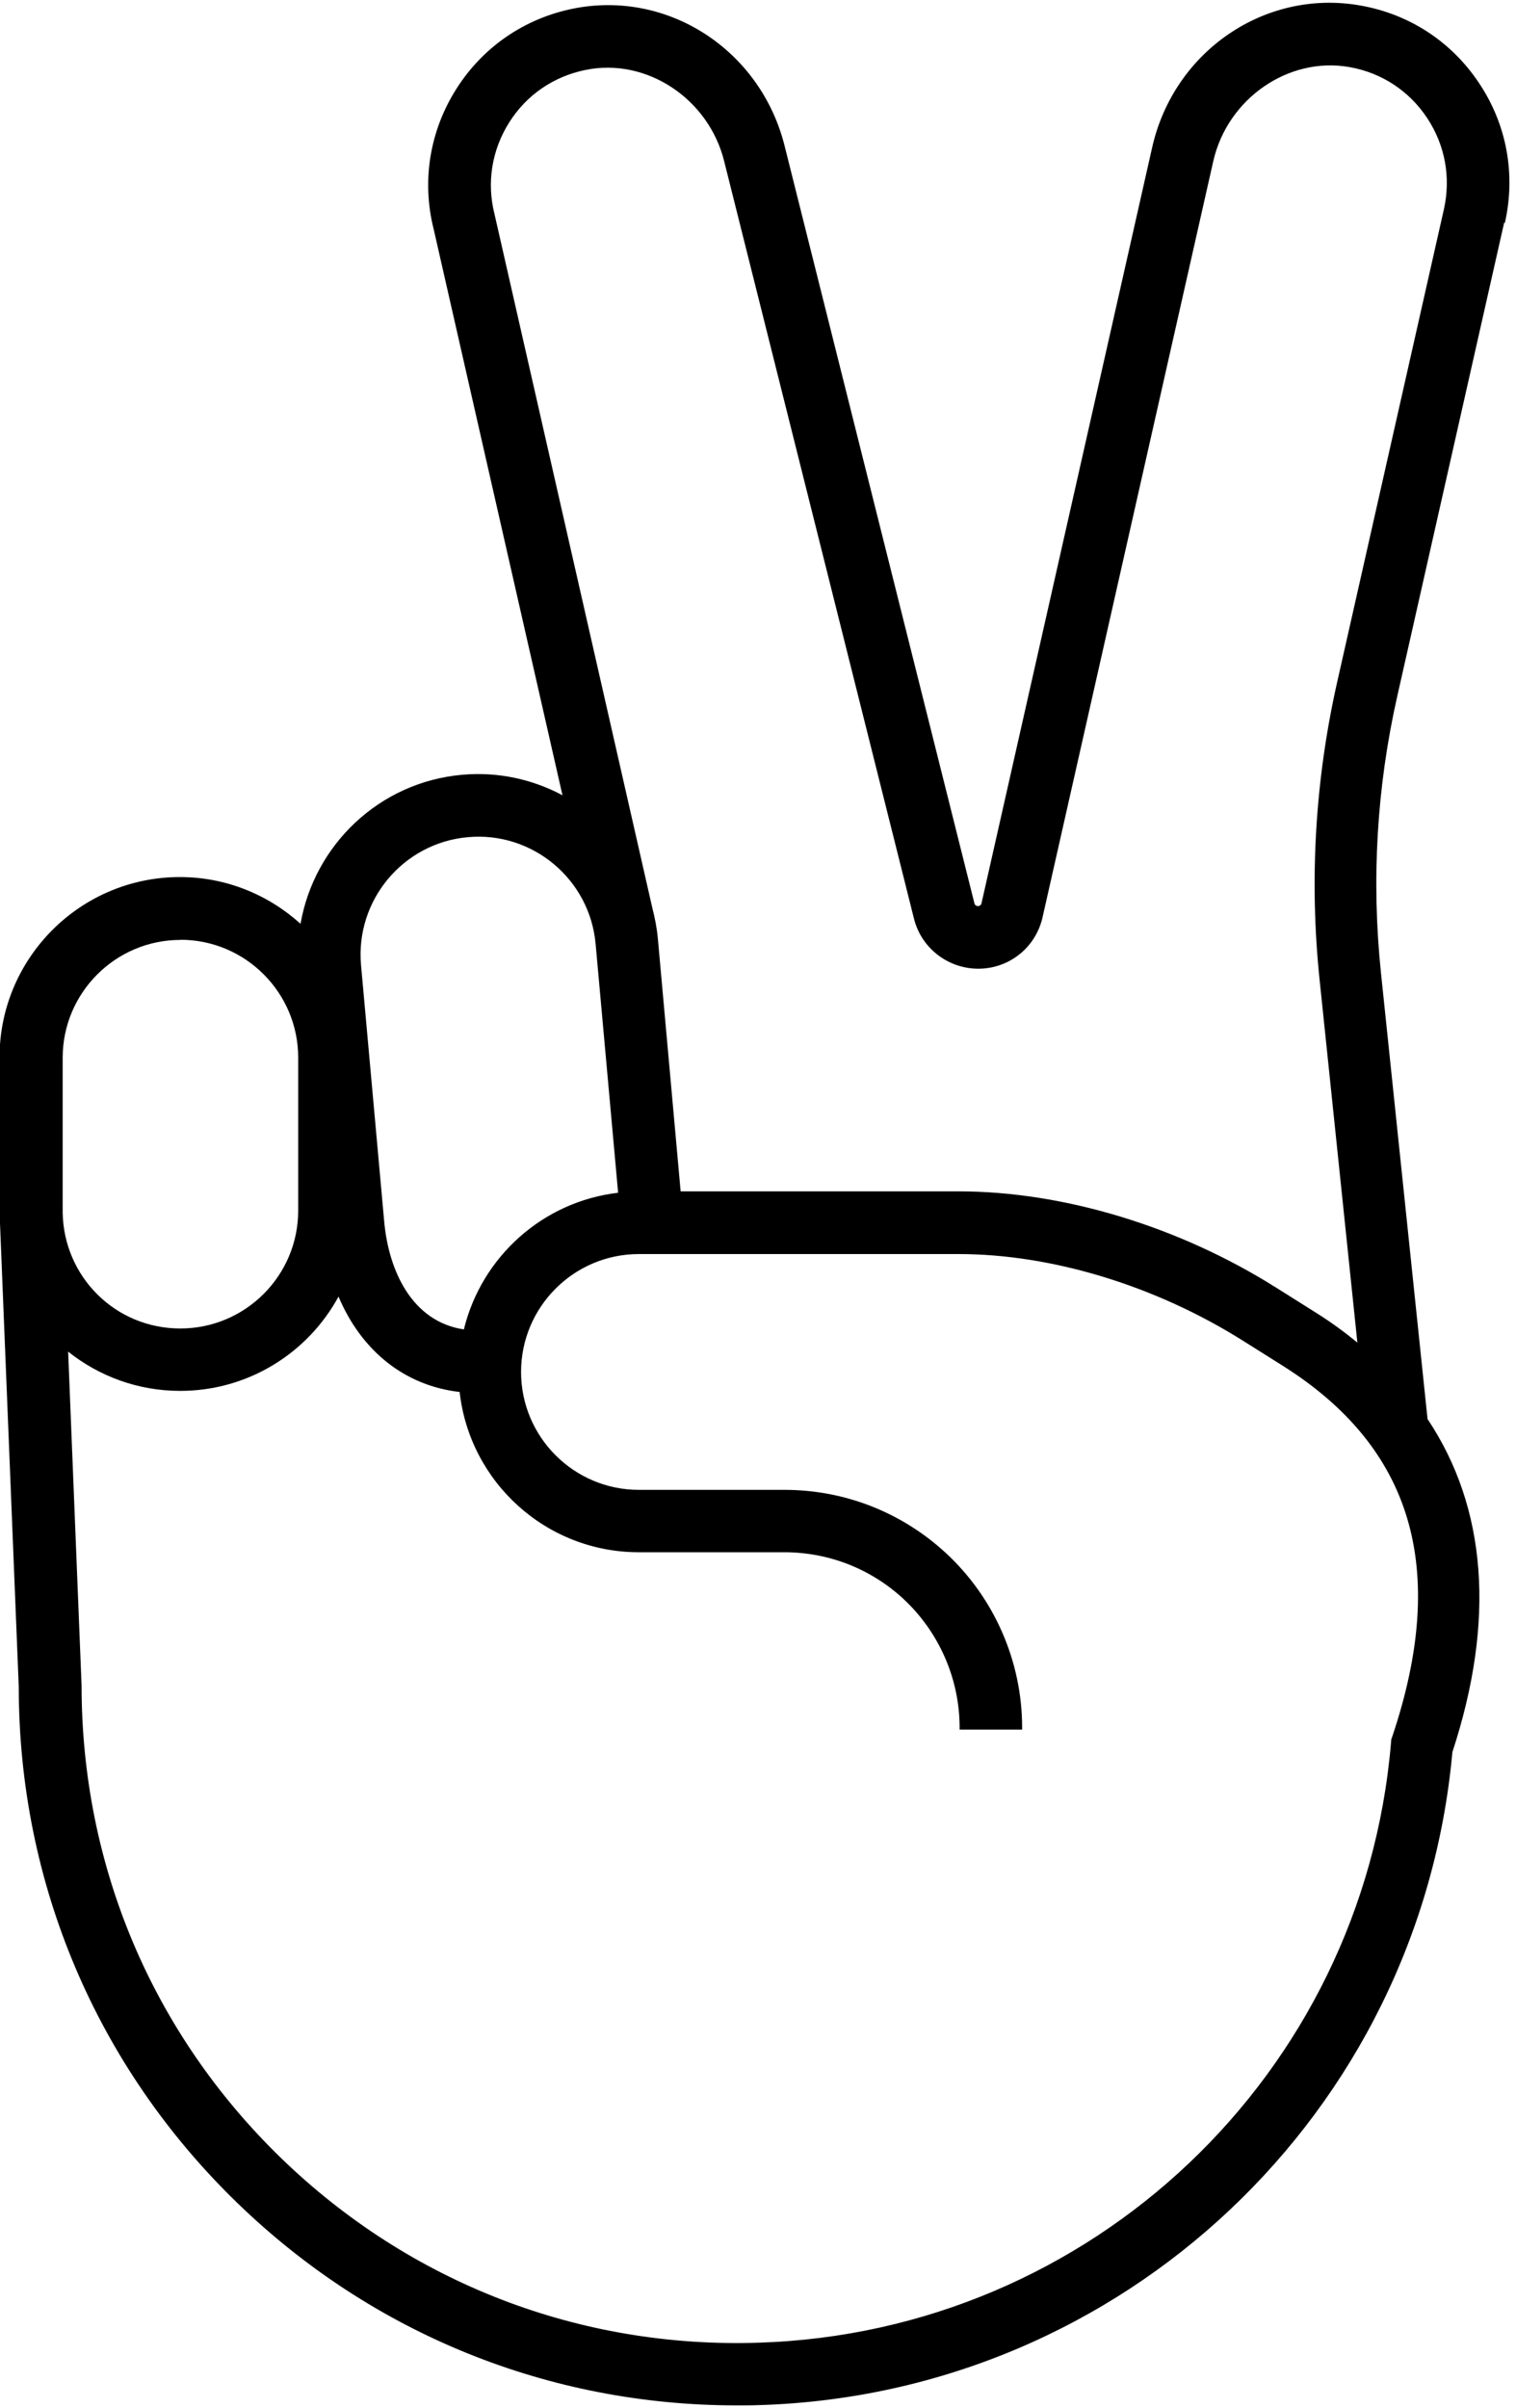 <svg width="97" height="154" viewBox="0 0 97 154" fill="none" xmlns="http://www.w3.org/2000/svg">
<g clip-path="url(#clip0_1_5783)">
<path d="M96.29 14.25C96.99 11.14 96.41 7.97 94.64 5.32C92.88 2.67 90.18 0.9 87.03 0.35C80.95 -0.72 75.11 3.27 73.72 9.43L62.8 57.77C62.78 57.87 62.69 57.94 62.59 57.95C62.48 57.95 62.37 57.88 62.35 57.78L50.2 9.32C48.66 3.19 42.73 -0.66 36.68 0.55C33.55 1.18 30.89 3.01 29.19 5.7C27.49 8.39 26.98 11.58 27.74 14.62L35.99 50.86C34.08 49.84 31.87 49.34 29.55 49.55C24.24 50.03 20.1 54.06 19.23 59.08C17.18 57.23 14.48 56.09 11.51 56.09C5.15 56.09 -0.03 61.26 -0.03 67.63V77.41C-0.03 77.41 -0.03 77.46 -0.03 77.49L1.2 107.87C1.2 120.42 6.17 132.15 15.18 140.88C23.83 149.26 35.13 153.83 47.14 153.83C47.64 153.83 48.14 153.83 48.64 153.81C71.84 153.08 90.84 135.14 92.93 112.05C95.69 103.64 95.13 96.43 91.34 90.75L88.36 62.22C87.74 56.28 88.09 50.32 89.41 44.49L96.24 14.25H96.29ZM29.93 53.54C34.07 53.16 37.74 56.23 38.11 60.37L39.55 76.28C34.73 76.84 30.81 80.38 29.68 85.02C26.36 84.52 24.86 81.27 24.58 78.09L23.1 61.72C22.73 57.58 25.79 53.91 29.93 53.54ZM11.54 60.1C15.7 60.1 19.08 63.48 19.08 67.64V77.42C19.08 81.58 15.7 84.96 11.54 84.96C7.38 84.96 4.08 81.65 4.01 77.55V77.39V67.65C4.01 63.49 7.39 60.11 11.55 60.11L11.54 60.1ZM89.1 111.01L89.02 111.24L89 111.48C87.2 132.67 69.81 149.15 48.55 149.82C37.09 150.2 26.22 145.99 17.99 138.02C9.76 130.04 5.22 119.34 5.22 107.8L4.36 86.44C6.33 88.01 8.82 88.95 11.53 88.95C15.9 88.95 19.71 86.51 21.66 82.92C23.13 86.4 25.9 88.62 29.41 89.02C30.05 94.78 34.94 99.27 40.87 99.27H50.19C53.01 99.27 55.71 100.32 57.79 102.24C60.08 104.36 61.4 107.36 61.4 110.48V110.61H65.4V110.48C65.4 106.25 63.62 102.18 60.51 99.31C57.69 96.71 54.03 95.28 50.2 95.28H40.88C36.72 95.28 33.34 91.9 33.34 87.74C33.34 83.58 36.72 80.2 40.88 80.2H61.33C67.3 80.2 73.92 82.22 79.51 85.73L82.07 87.34C90.38 92.57 92.68 100.31 89.1 111.01ZM84.43 62.63L86.85 85.86C86.03 85.19 85.16 84.55 84.2 83.95L81.64 82.34C75.43 78.43 68.03 76.19 61.33 76.19H43.55L42.09 60C42.03 59.34 41.9 58.7 41.74 58.07L31.64 13.69C31.13 11.67 31.47 9.59 32.58 7.83C33.69 6.07 35.43 4.88 37.48 4.47C41.36 3.68 45.33 6.3 46.33 10.29L58.48 58.75C58.98 60.76 60.87 62.09 62.91 61.94C64.77 61.8 66.3 60.48 66.71 58.65L77.63 10.31C78.54 6.3 82.45 3.6 86.34 4.29C88.4 4.65 90.16 5.81 91.31 7.54C92.46 9.27 92.84 11.34 92.39 13.37L85.56 43.61C84.15 49.86 83.77 56.26 84.43 62.63Z" fill="black"/>
</g>
<defs>
<clipPath id="clip0_1_5783">
<rect width="96.58" height="153.66" fill="white" transform="translate(0 0.17)"/>
</clipPath>
</defs>
</svg>
